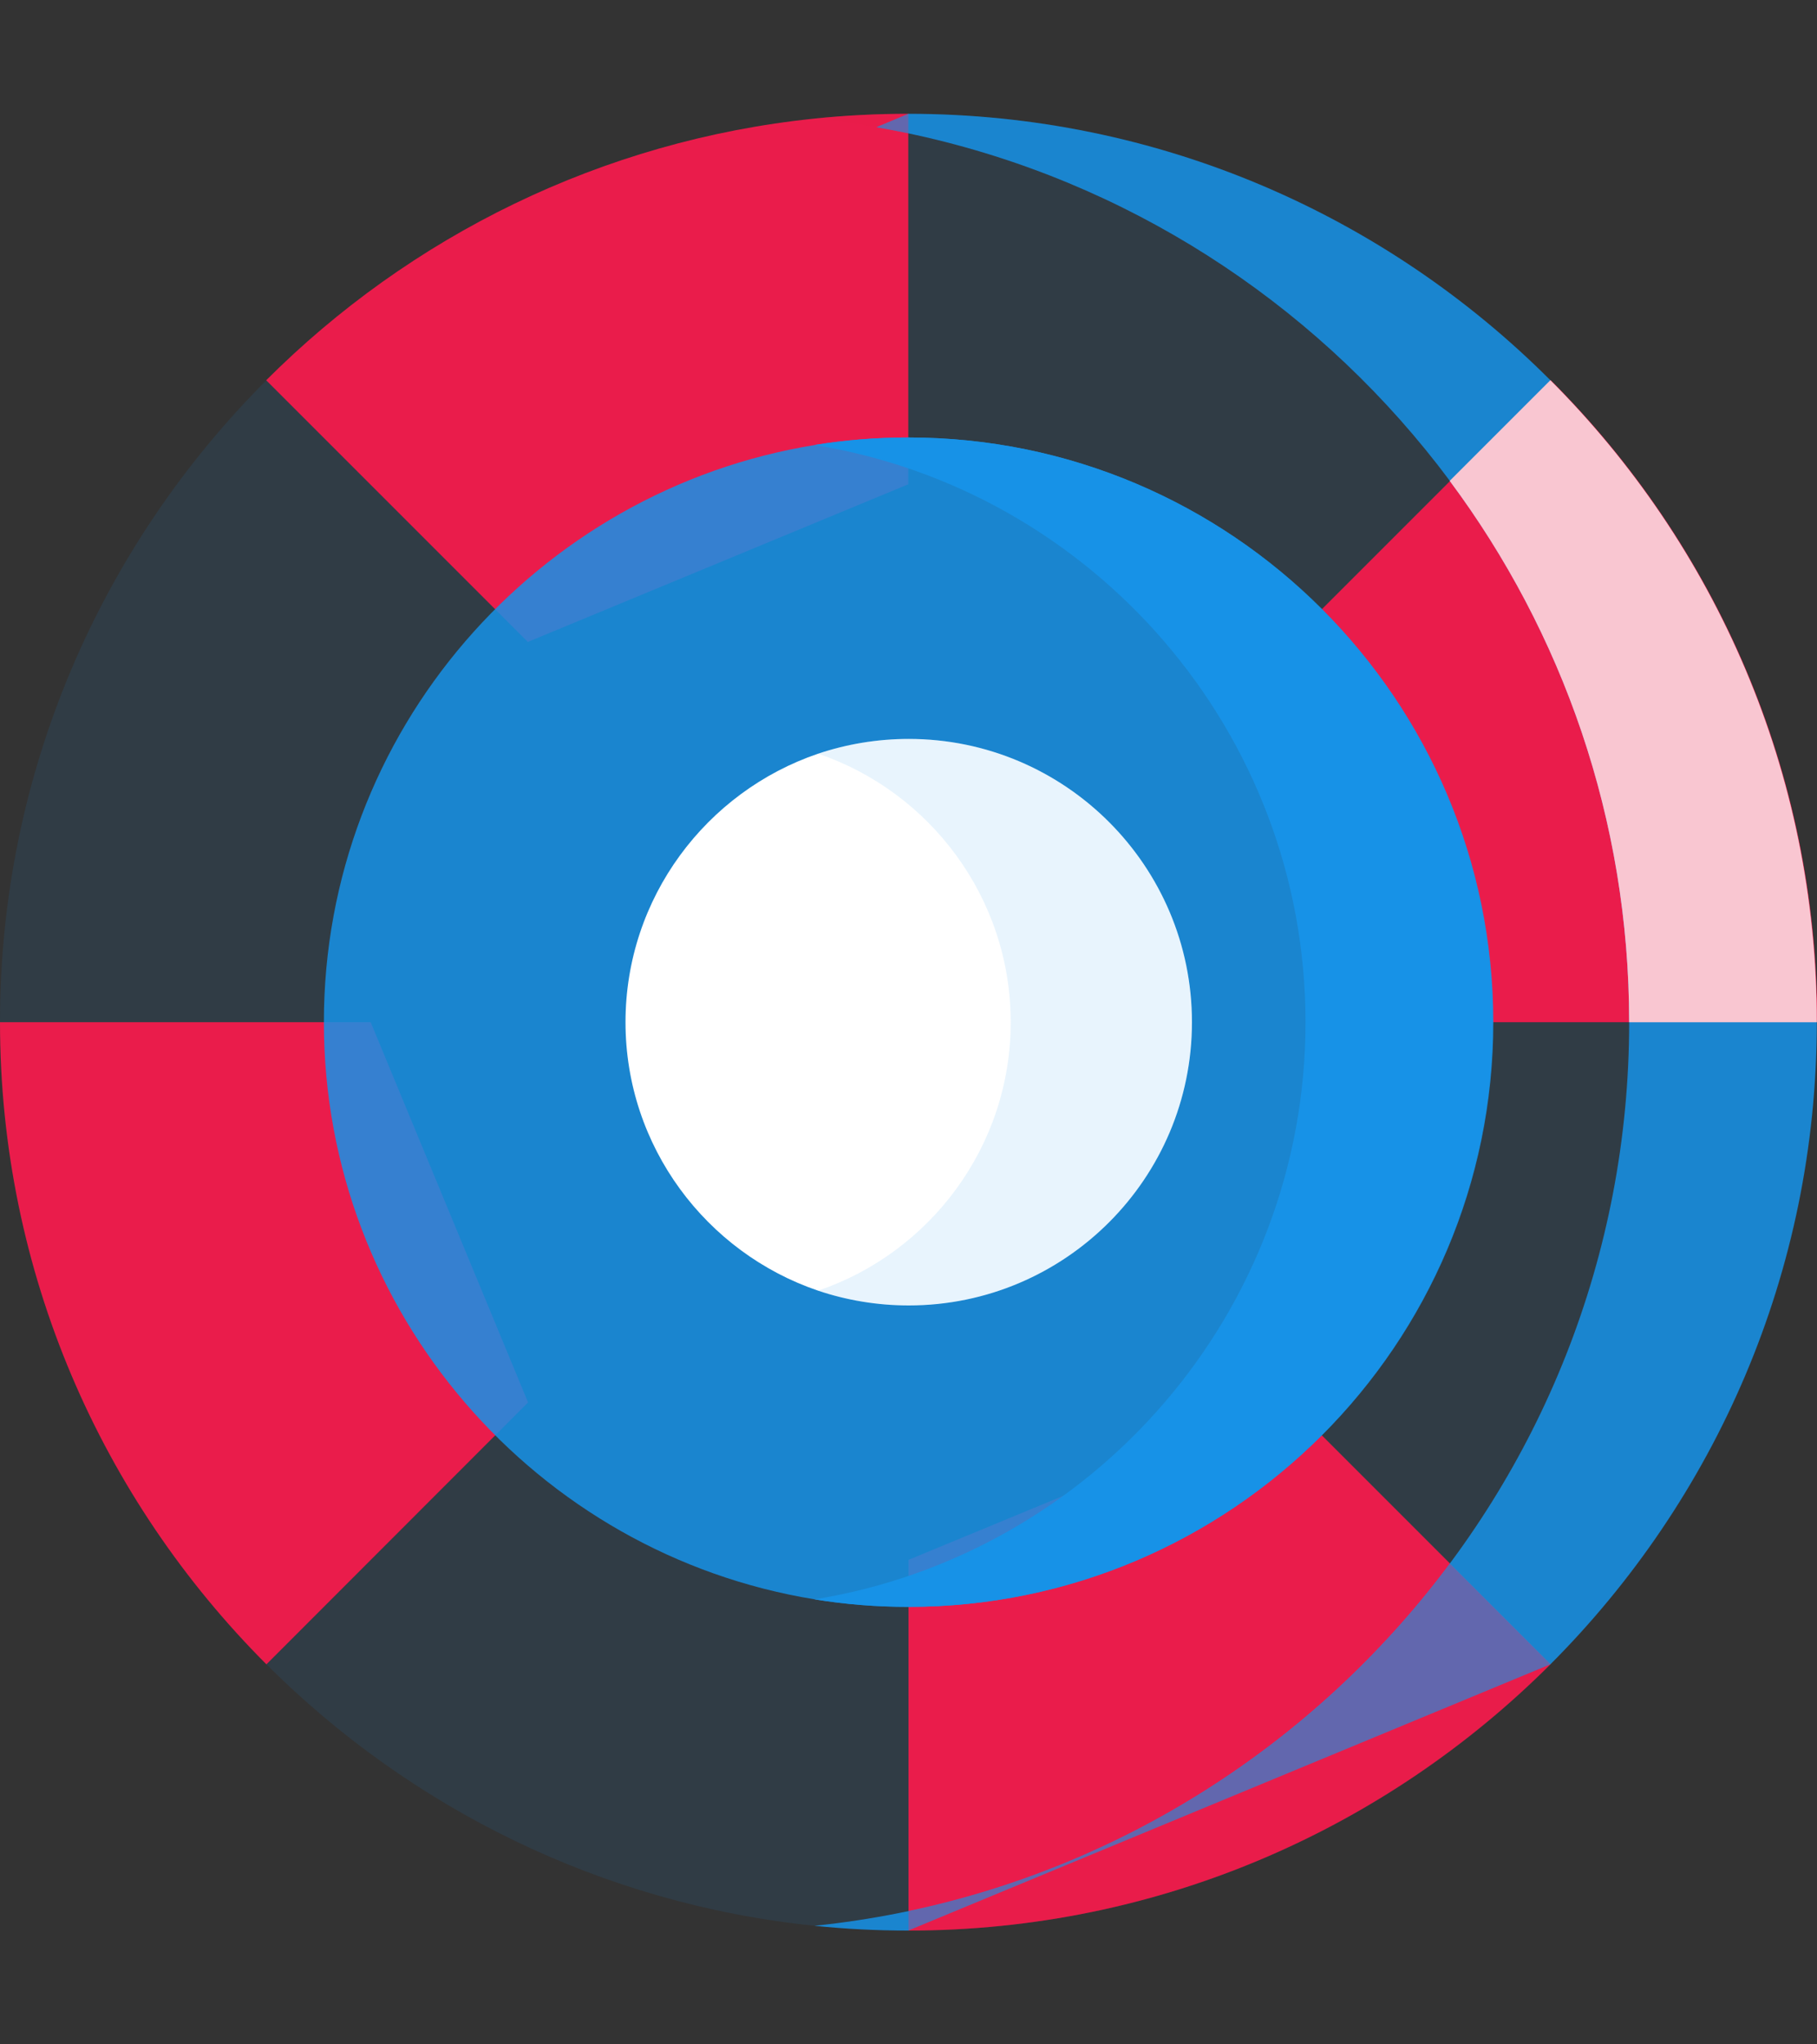 <svg width="8" height="9" viewBox="0 0 8 9" fill="none" xmlns="http://www.w3.org/2000/svg">
<rect x="0" y="0" width="8" height="9" fill="#333333" stroke="none"/>
<path d="M8 4.5C8 5.603 7.551 6.602 6.827 7.327L4 8.499C3.861 8.499 3.723 8.492 3.587 8.478C2.649 8.382 1.806 7.959 1.173 7.327L0 4.5C0 3.397 0.449 2.398 1.173 1.674L3.859 0.56L4 0.501C5.103 0.501 6.103 0.949 6.827 1.674L8 4.5Z" fill="#1792E7" fill-opacity="0.1"/>
<path d="M8.001 4.5H6.369L5.676 2.826L6.385 2.117L6.828 1.674C7.552 2.398 8.001 3.398 8.001 4.5Z" fill="#EA1C4B"/>
<path d="M2.325 6.174L1.173 7.327C0.449 6.602 0 5.603 0 4.5H1.632L2.325 6.174Z" fill="#EA1C4B"/>
<path d="M3.999 0.501V2.132L2.324 2.826L1.172 1.674C1.805 1.041 2.648 0.619 3.586 0.522C3.722 0.508 3.86 0.501 3.999 0.501Z" fill="#EA1C4B"/>
<path d="M6.827 7.326C6.103 8.05 5.103 8.499 4 8.499V6.867L5.675 6.174L6.384 6.883L6.827 7.326Z" fill="#EA1C4B"/>
<path d="M6.575 4.5C6.575 5.919 5.42 7.074 4 7.074C3.86 7.074 3.722 7.063 3.588 7.041C2.364 6.843 1.426 5.779 1.426 4.5C1.426 3.221 2.364 2.157 3.588 1.959C3.722 1.937 3.86 1.926 4 1.926C5.42 1.926 6.575 3.08 6.575 4.5Z" fill="#1792E7" fill-opacity="0.85"/>
<path d="M6.573 4.5C6.573 5.919 5.419 7.074 3.999 7.074C3.858 7.074 3.721 7.063 3.586 7.041C4.81 6.843 5.748 5.779 5.748 4.5C5.748 3.221 4.81 2.157 3.586 1.959C3.721 1.937 3.858 1.926 3.999 1.926C5.419 1.926 6.573 3.08 6.573 4.5Z" fill="#1792E7"/>
<path d="M5.248 4.5C5.248 5.188 4.689 5.747 4.001 5.747C3.862 5.747 3.727 5.724 3.602 5.682C3.11 5.515 2.754 5.048 2.754 4.5C2.754 3.952 3.11 3.485 3.602 3.318C3.727 3.276 3.862 3.253 4.001 3.253C4.689 3.253 5.248 3.812 5.248 4.5Z" fill="white"/>
<path d="M5.248 4.5C5.248 5.188 4.689 5.747 4.001 5.747C3.861 5.747 3.727 5.724 3.602 5.682C4.094 5.515 4.45 5.048 4.45 4.5C4.45 3.952 4.094 3.485 3.602 3.318C3.727 3.276 3.861 3.253 4.001 3.253C4.689 3.253 5.248 3.812 5.248 4.5Z" fill="#1792E7" fill-opacity="0.1"/>
<path d="M7.999 4.5C7.999 5.603 7.55 6.602 6.826 7.327L3.999 8.499C3.86 8.499 3.722 8.492 3.586 8.478C5.598 8.271 7.173 6.566 7.173 4.5C7.173 2.528 5.738 0.885 3.858 0.56L3.999 0.501C5.101 0.501 6.102 0.949 6.826 1.674L7.999 4.5Z" fill="#1792E7" fill-opacity="0.85"/>
<path d="M3.999 0.587C3.863 0.558 3.726 0.536 3.586 0.522C3.722 0.508 3.86 0.501 3.999 0.501V0.587Z" fill="#EA1C4B" fill-opacity="0.25"/>
<path d="M6.384 6.884L6.827 7.327C6.103 8.051 5.103 8.499 4 8.499V8.414C4.97 8.209 5.812 7.653 6.384 6.884Z" fill="#EA1C4B" fill-opacity="0.25"/>
<path d="M7.999 4.5H7.173C7.173 3.608 6.879 2.783 6.383 2.117L6.826 1.674C7.55 2.398 7.999 3.398 7.999 4.5Z" fill="white"/>
<path d="M7.999 4.5H7.173C7.173 3.608 6.879 2.783 6.383 2.117L6.826 1.674C7.55 2.398 7.999 3.398 7.999 4.5Z" fill="#EA1C4B" fill-opacity="0.25"/>
</svg>
